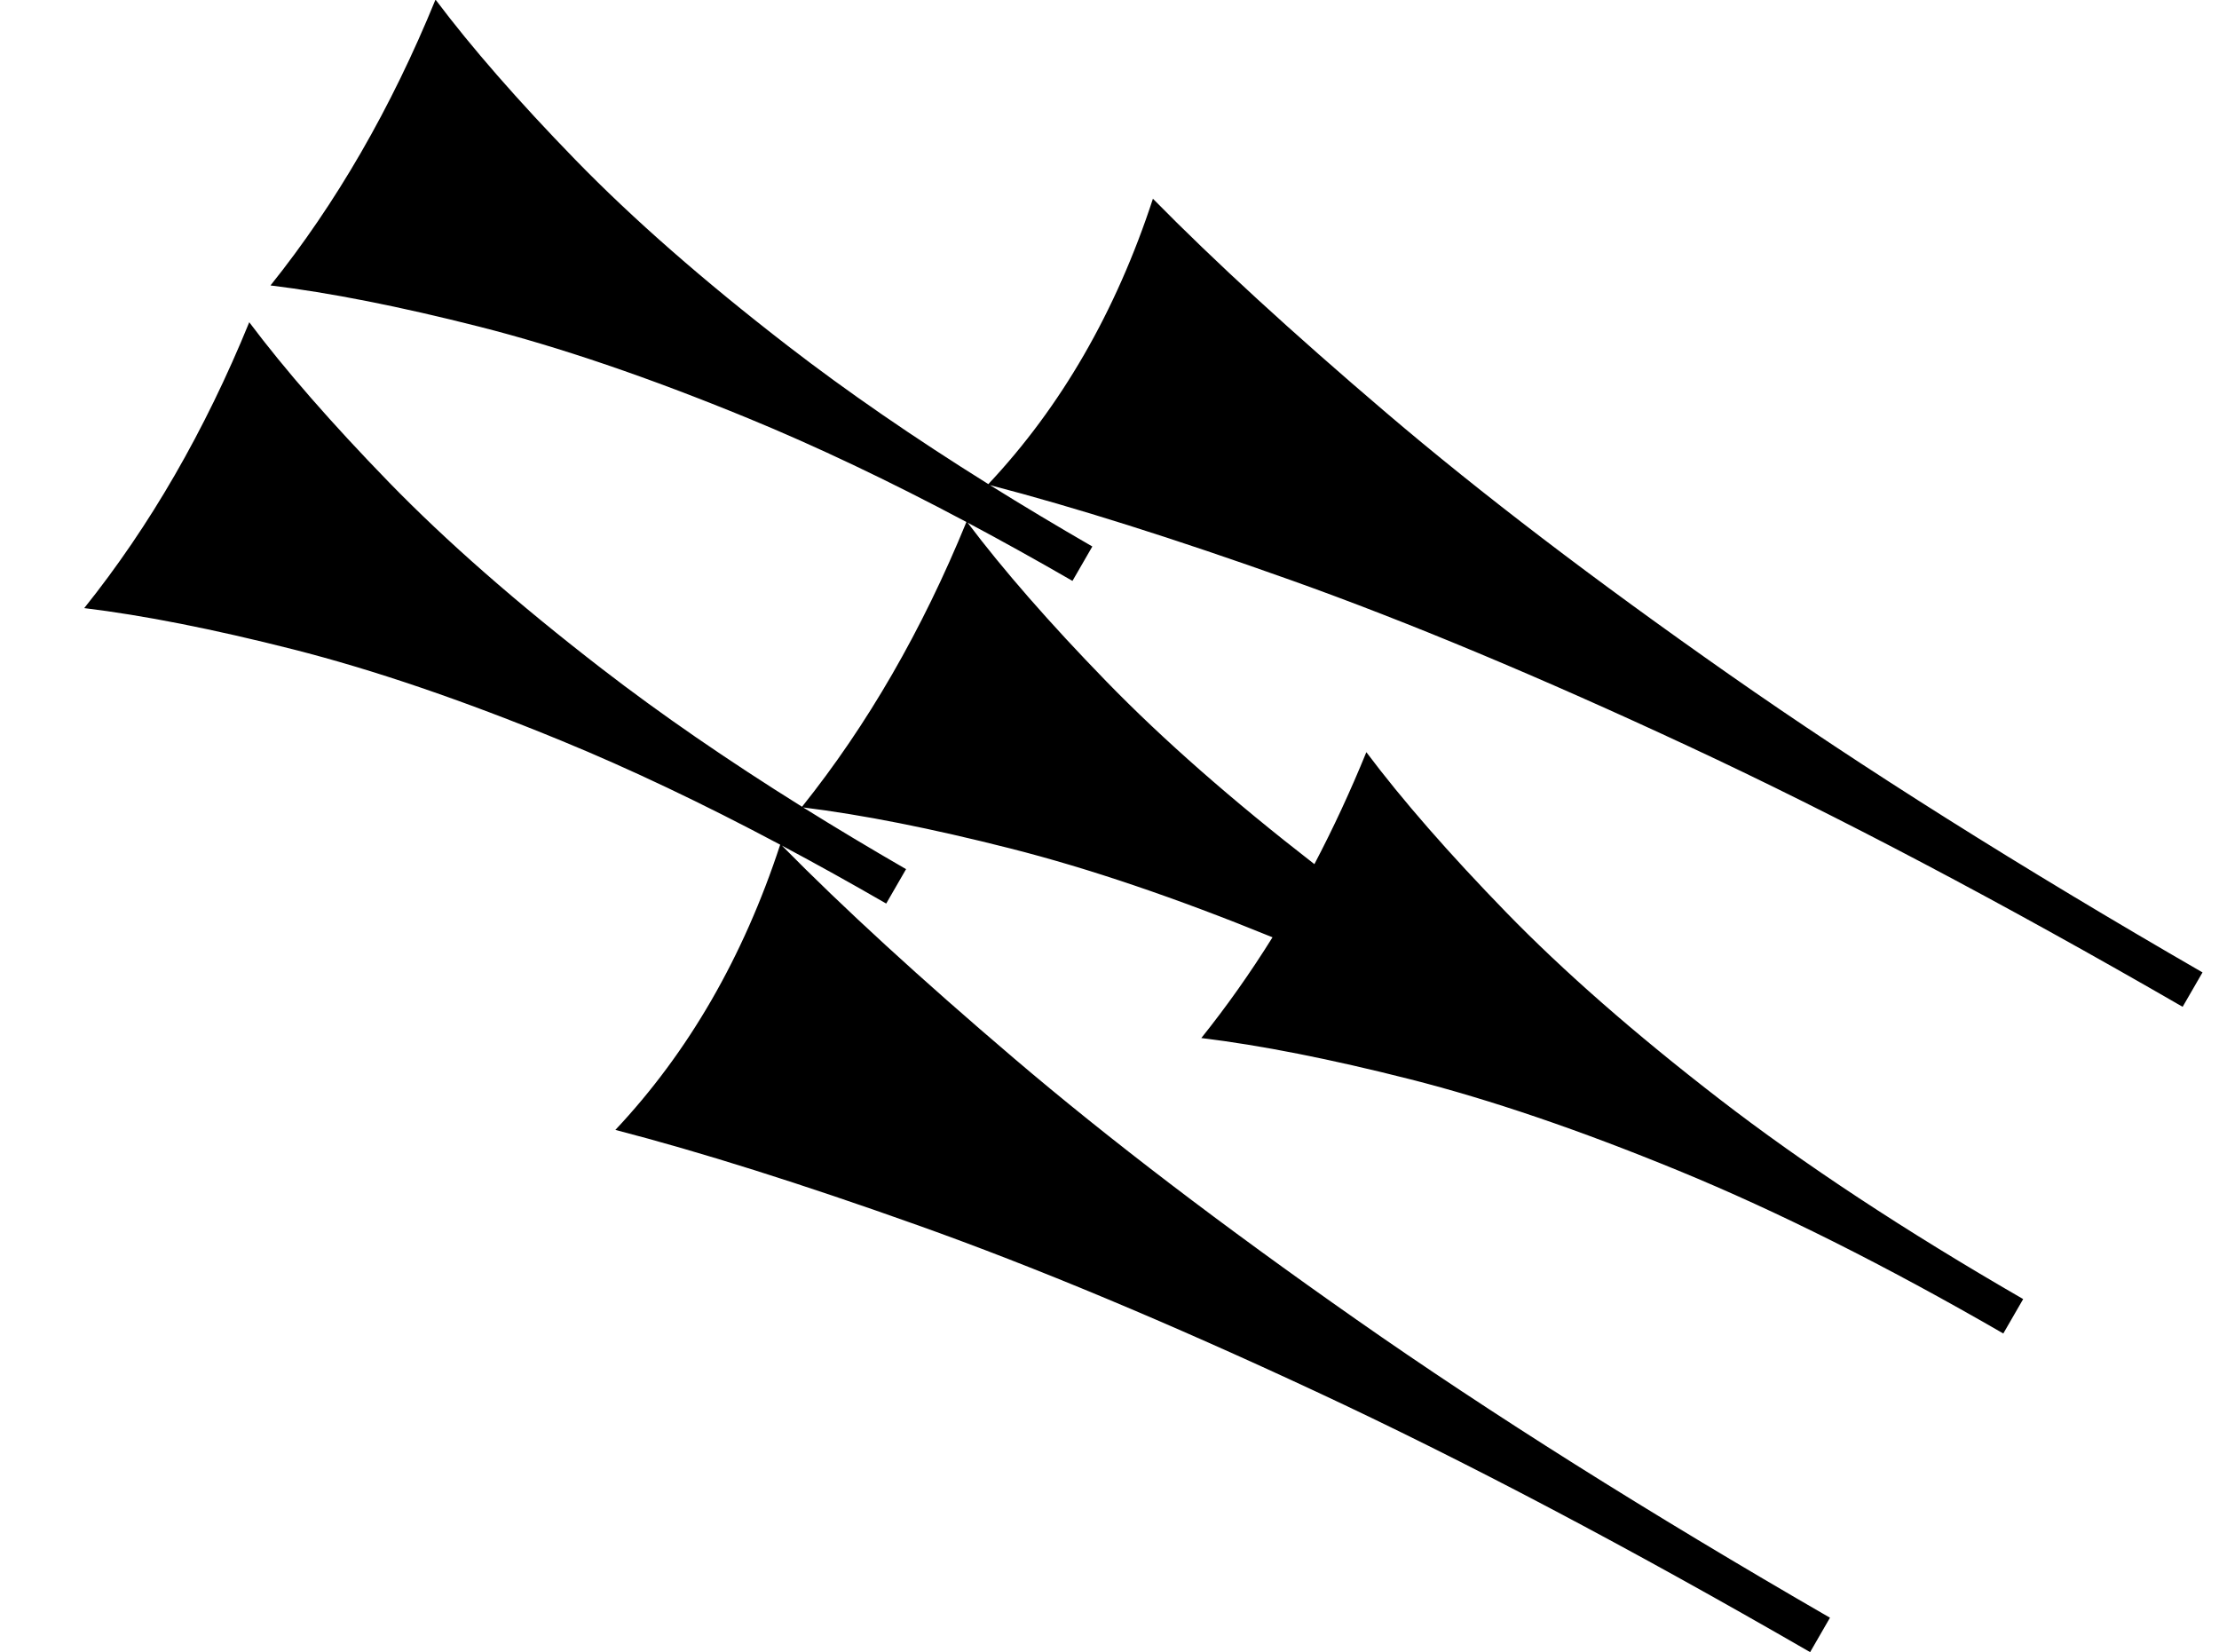 <?xml version="1.0" standalone="no"?>
<!DOCTYPE svg PUBLIC "-//W3C//DTD SVG 1.1//EN" "http://www.w3.org/Graphics/SVG/1.1/DTD/svg11.dtd" >
<svg xmlns="http://www.w3.org/2000/svg" xmlns:xlink="http://www.w3.org/1999/xlink" version="1.1" viewBox="0 0 1370 1020">
   <path fill="currentColor"
d="M1117.56 1019.91c-111.658 -64.466 -213.261 -118.042 -304.812 -160.731c-91.55 -42.69 -173.463 -76.91 -245.741 -102.664c-72.279 -25.752 -134.64 -45.415 -187.079 -58.989c22.574 -24.005 42.352 -50.713 59.333 -80.125
c16.916 -29.301 31.059 -61.286 42.425 -95.954c-47.752 -25.402 -92.745 -46.777 -134.979 -64.128c-61.048 -25.079 -116.273 -43.892 -165.676 -56.438c-49.402 -12.545 -92.413 -21.036 -129.03 -25.475
c20.286 -25.326 38.92 -52.694 55.9 -82.106c16.981 -29.412 32.31 -60.868 45.986 -94.367c22.152 29.492 50.923 62.443 86.311 98.853c35.39 36.408 79.205 74.777 131.448 115.107c36.209 27.95 77.386 56.329 123.531 85.135
c20.189 -25.239 38.739 -52.504 55.65 -81.795c16.917 -29.301 32.194 -60.631 45.831 -93.987c-47.742 -25.395 -92.727 -46.767 -134.953 -64.114c-61.048 -25.079 -116.273 -43.891 -165.676 -56.437
c-49.402 -12.545 -92.413 -21.037 -129.03 -25.476c20.286 -25.326 38.92 -52.694 55.9 -82.106c16.981 -29.412 32.31 -60.868 45.986 -94.367c22.152 29.491 50.923 62.442 86.311 98.853c35.39 36.408 79.205 74.777 131.448 115.106
c36.216 27.956 77.401 56.341 123.559 85.152c22.459 -23.93 42.144 -50.538 59.056 -79.83c16.98 -29.412 31.165 -61.528 42.554 -96.348c37.976 38.626 86.047 82.721 144.217 132.284c58.17 49.56 128.627 103.312 211.372 161.251
c82.745 57.938 180.218 119.301 292.42 184.08l-12.264 21.241c-111.658 -64.466 -213.261 -118.041 -304.812 -160.731c-91.55 -42.69 -173.463 -76.909 -245.741 -102.663c-71.69 -25.543 -133.623 -45.096 -185.796 -58.656
c20.124 12.544 41.19 25.17 63.197 37.876l-12.264 21.241c-22.119 -12.771 -43.703 -24.76 -64.751 -35.968c22.074 29.295 50.651 61.989 85.732 98.083c34.695 35.693 77.488 73.273 128.383 112.735
c11.547 -21.981 22.239 -45.02 32.076 -69.115c22.153 29.492 50.923 62.443 86.311 98.853c35.39 36.408 79.205 74.777 131.448 115.106c52.244 40.329 114.83 81.549 187.762 123.656l-12.264 21.241
c-72.578 -41.903 -139.39 -75.393 -200.438 -100.473c-61.048 -25.078 -116.273 -43.891 -165.676 -56.437c-49.402 -12.545 -92.413 -21.037 -129.03 -25.475c15.633 -19.518 30.285 -40.248 43.955 -62.19
c-59.47 -24.267 -113.369 -42.535 -161.695 -54.808c-48.983 -12.44 -91.684 -20.893 -128.099 -25.362c20.23 12.617 41.413 25.315 63.549 38.096l-12.264 21.241c-21.987 -12.694 -43.446 -24.616 -64.375 -35.767
c37.825 38.395 85.578 82.166 143.262 131.313c58.17 49.562 128.627 103.312 211.372 161.252c82.745 57.938 180.218 119.3 292.42 184.08z" />
</svg>
